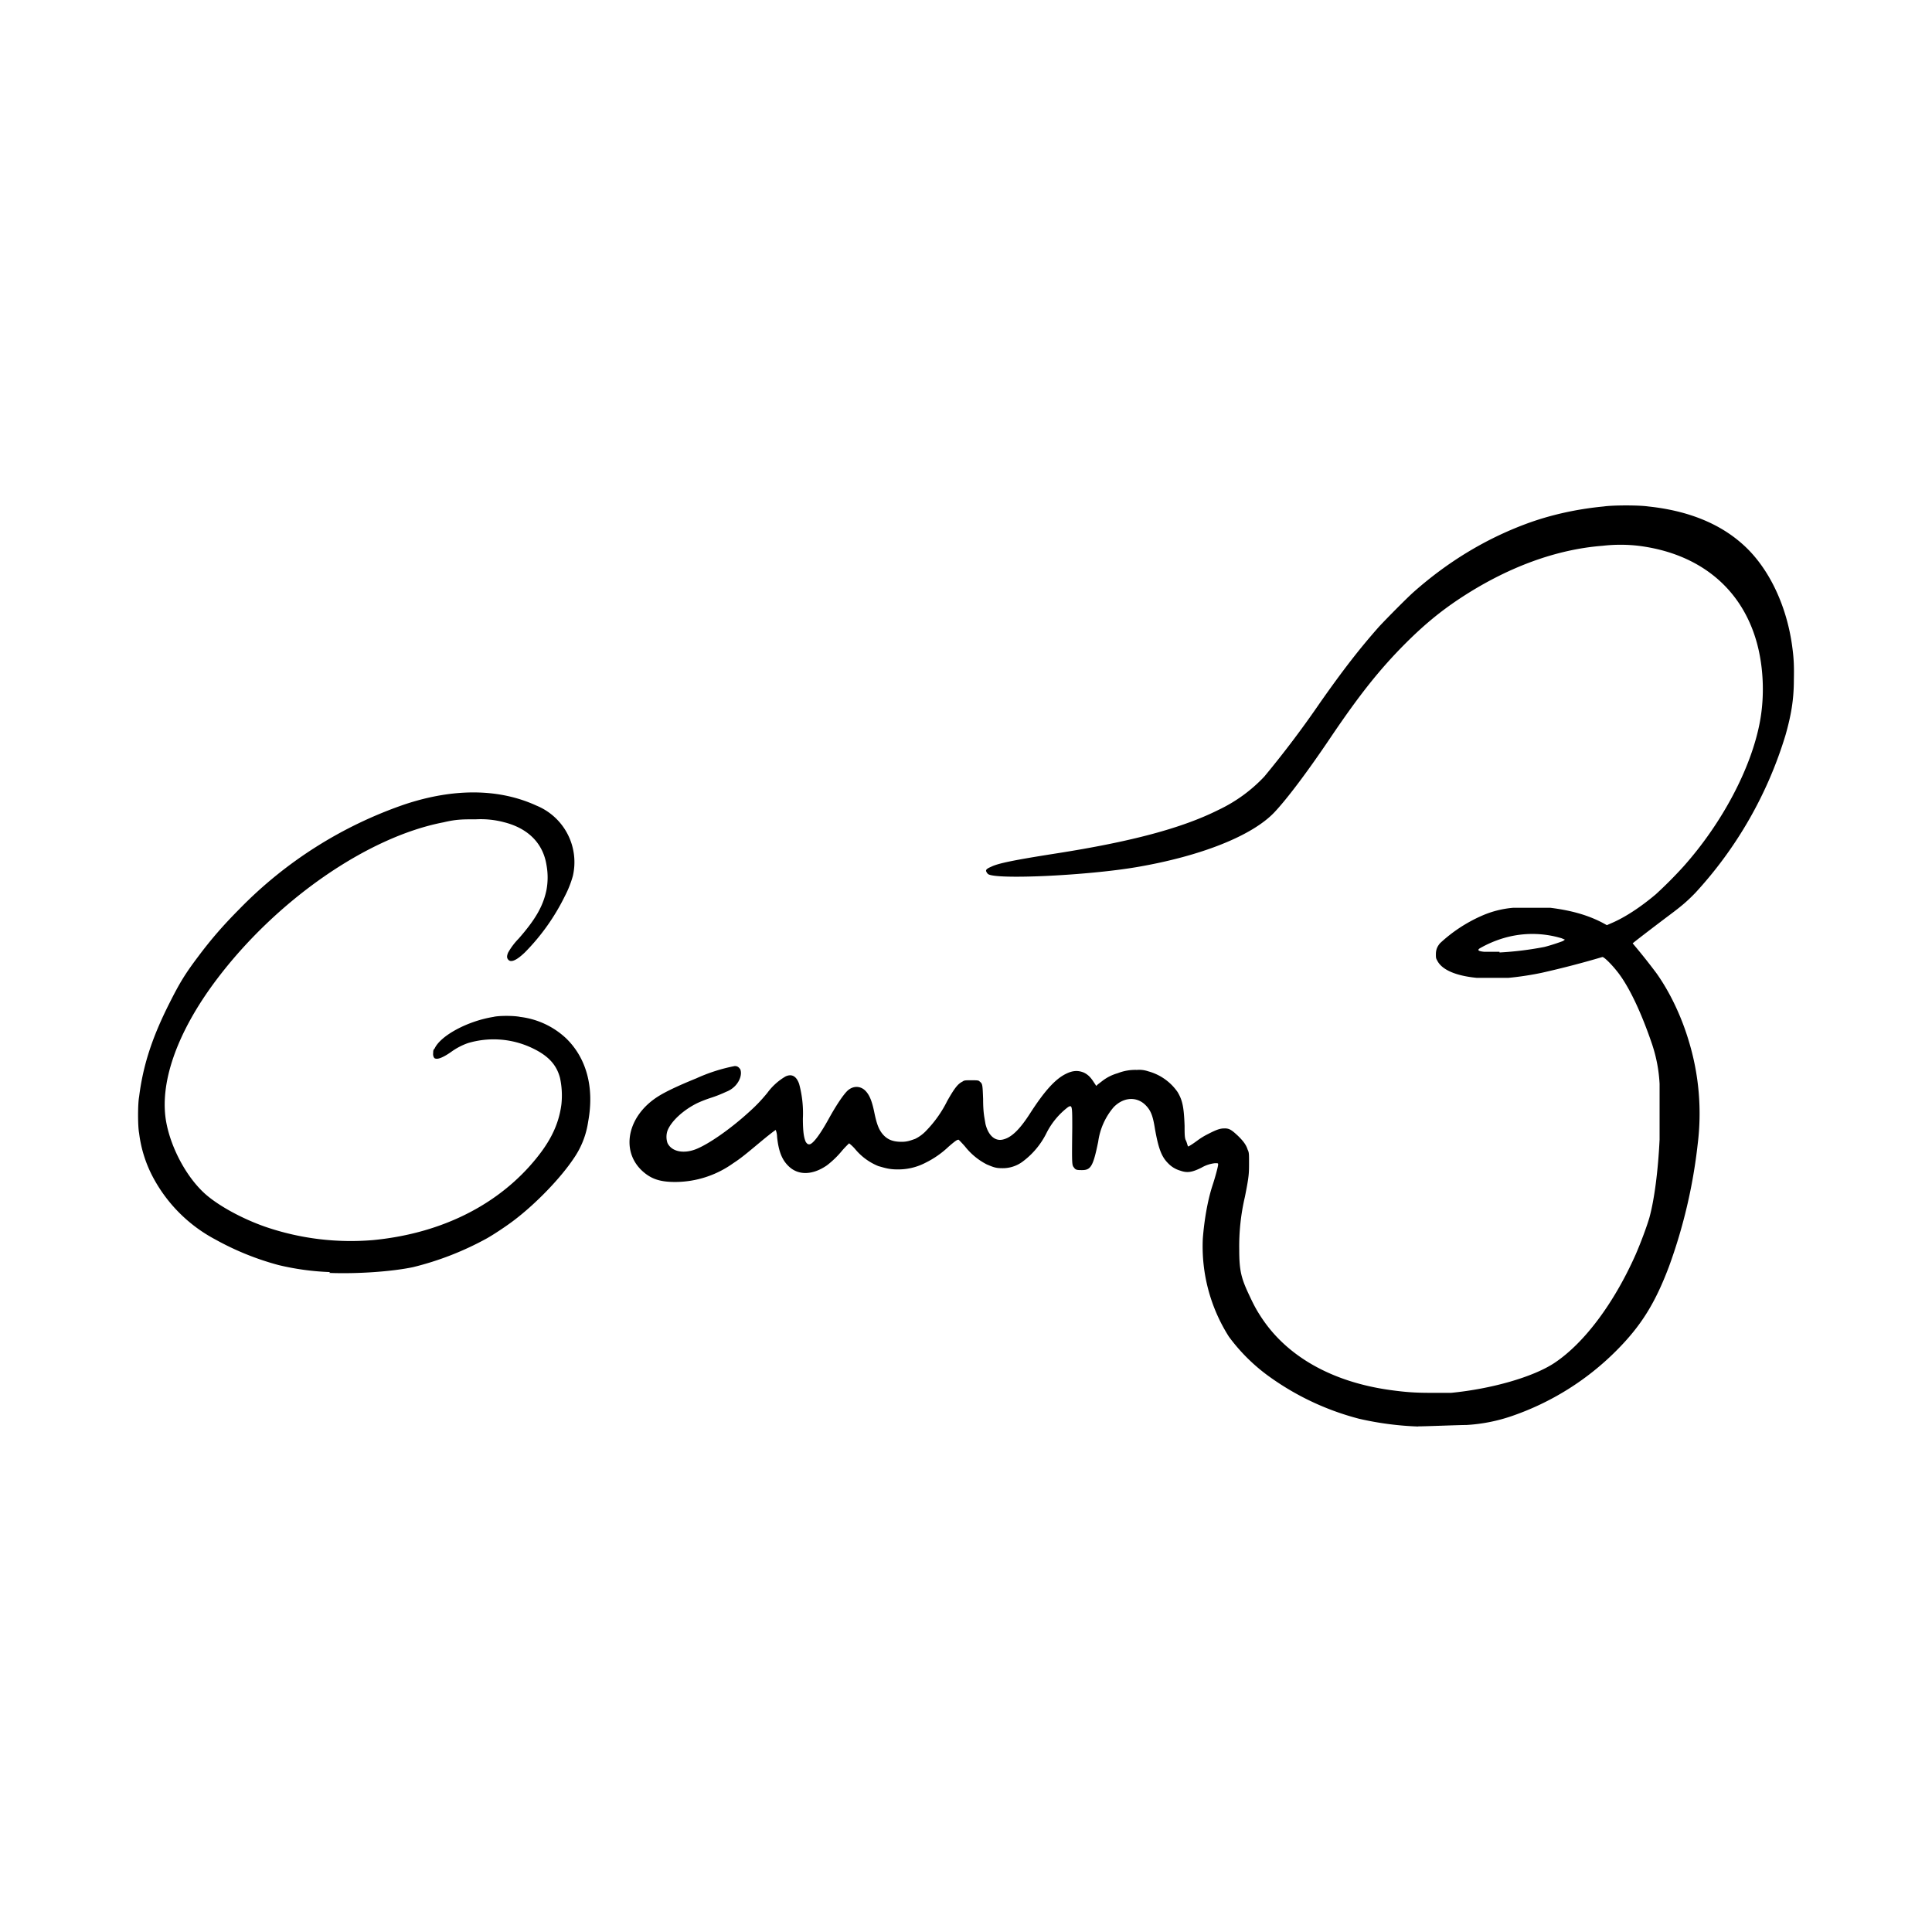 <svg aria-hidden="true" xmlns="http://www.w3.org/2000/svg" viewBox="0 0 14 14" height="1em" width="1em">
  <path d="M10.276 10.337a2.263 2.263 0 0 1-.427-.056 1.954 1.954 0 0 1-.667-.317 1.324 1.324 0 0 1-.277-.278 1.22 1.22 0 0 1-.189-.71c.01-.13.034-.275.07-.385.02-.06.041-.139.041-.152 0-.01 0-.01-.023-.01a.247.247 0 0 0-.097.032c-.068.034-.104.04-.154.022a.196.196 0 0 1-.089-.054c-.048-.048-.07-.109-.095-.25-.015-.095-.03-.132-.067-.17-.064-.065-.16-.06-.232.014a.487.487 0 0 0-.112.25c-.036.176-.053.206-.116.206-.033 0-.048 0-.059-.018-.016-.018-.016-.022-.013-.286 0-.16 0-.17-.03-.153a.543.543 0 0 0-.158.191.575.575 0 0 1-.175.207.241.241 0 0 1-.151.045c-.043 0-.064-.01-.105-.027a.478.478 0 0 1-.158-.13.875.875 0 0 0-.046-.049c-.01 0-.015 0-.073.05a.673.673 0 0 1-.168.117.425.425 0 0 1-.203.048c-.059 0-.088-.01-.138-.024a.426.426 0 0 1-.168-.123.305.305 0 0 0-.044-.042s-.025.023-.05.052a.674.674 0 0 1-.11.107c-.102.071-.205.075-.275.01-.051-.047-.076-.11-.087-.216a.14.14 0 0 0-.01-.05s-.018.01-.112.088c-.11.092-.142.118-.197.154a.724.724 0 0 1-.42.135c-.11 0-.175-.022-.239-.081-.157-.146-.106-.395.11-.535.055-.036.15-.081.283-.135a1.24 1.24 0 0 1 .278-.089c.022 0 .03.01.04.023.014.033-.001.084-.038.122a.18.18 0 0 1-.065.042.919.919 0 0 1-.109.043.928.928 0 0 0-.098.038c-.102.05-.19.131-.217.2a.139.139 0 0 0 0 .09c.03.062.116.08.207.044.095-.038.254-.15.385-.27.05-.045.084-.08.131-.137a.434.434 0 0 1 .133-.12c.046-.021.079 0 .098.055a.812.812 0 0 1 .027.25c0 .11.01.143.02.168.01.016.018.022.033.018.025-.01.07-.068.13-.176.056-.102.108-.18.14-.211.04-.037.093-.037.13 0 .03.031.048.075.065.159.018.087.034.127.066.162.032.034.07.049.132.049.042 0 .064-.01.097-.021a.28.28 0 0 0 .082-.061.853.853 0 0 0 .151-.214c.052-.092.077-.124.11-.14.013-.01.02-.01.066-.01.047 0 .052.001.06.01.02.015.02.023.024.126 0 .102.01.135.017.18.02.083.068.126.124.114.062-.013.122-.07.198-.188.104-.162.183-.25.26-.288.05-.025.088-.027.13-.01.03.014.05.034.073.07l.018.027.01-.01.035-.027a.327.327 0 0 1 .11-.055.347.347 0 0 1 .139-.024.2.2 0 0 1 .082.01.38.38 0 0 1 .213.15c.036.06.046.11.051.245 0 .055 0 .092.01.107.01.023.011.04.017.043 0 0 .021-.01.064-.042a.514.514 0 0 1 .08-.049c.062-.032.087-.04.117-.04.035-.001.052.01.099.054.042.041.06.068.07.1.01.02.01.03.01.092 0 .081 0 .1-.03.25a1.57 1.57 0 0 0-.041.383c0 .154.015.209.075.335.035.075.054.108.087.158.186.282.513.466.934.524.103.014.172.02.288.02h.152c.295-.029.594-.115.747-.216.216-.143.432-.432.589-.785.037-.085.08-.2.1-.268.036-.131.063-.338.074-.567v-.403a1.077 1.077 0 0 0-.053-.283c-.079-.234-.17-.426-.254-.531-.045-.057-.098-.108-.108-.105a6.788 6.788 0 0 1-.438.114c-.075.016-.167.03-.244.037h-.227c-.154-.015-.254-.059-.287-.125-.01-.017-.01-.022-.01-.046 0-.034.01-.056.03-.08a1.08 1.08 0 0 1 .298-.197.71.71 0 0 1 .234-.06h.266c.154.019.275.054.38.109l.031.017.032-.014c.099-.042.213-.117.323-.21a3.08 3.08 0 0 0 .2-.201c.28-.314.49-.711.553-1.044.036-.188.028-.4-.022-.58-.11-.395-.418-.645-.857-.7a1.131 1.131 0 0 0-.26 0c-.339.026-.694.157-1.036.383-.143.095-.26.192-.395.327-.184.185-.33.368-.542.682-.17.252-.313.441-.405.539-.161.17-.53.317-.996.397-.363.062-1.032.093-1.08.05 0 0-.01-.01-.01-.014-.01-.014 0-.024.033-.038.05-.025.162-.048.467-.096.551-.086.918-.185 1.178-.315a1.103 1.103 0 0 0 .335-.243 7.33 7.33 0 0 0 .405-.537c.163-.232.285-.39.427-.55.05-.054.201-.207.252-.252.247-.218.515-.38.805-.489.178-.067.372-.11.57-.129.068-.01.256-.01.323 0 .285.03.514.122.683.273.19.168.324.449.362.757.01.075.012.135.01.225 0 .146-.02.258-.06.4a2.945 2.945 0 0 1-.653 1.144c-.06.062-.1.096-.187.161-.129.097-.268.204-.268.206a4.527 4.527 0 0 1 .172.216c.097.136.181.312.234.49a1.8 1.8 0 0 1 .065.75 3.81 3.81 0 0 1-.208.886c-.1.265-.202.43-.382.61a1.975 1.975 0 0 1-.756.473 1.222 1.222 0 0 1-.33.065c-.052 0-.296.01-.35.01zm.59-3.435a2.36 2.36 0 0 0 .325-.04c.041-.01.11-.033.135-.043l.014-.01-.024-.01a.735.735 0 0 0-.417-.002.806.806 0 0 0-.176.075c-.02.013-.01.021.032.025h.111zM2.393 9.218a1.88 1.88 0 0 1-.375-.051 2.014 2.014 0 0 1-.457-.185 1.089 1.089 0 0 1-.46-.466.918.918 0 0 1-.093-.305c-.01-.05-.01-.211 0-.263.028-.225.093-.428.221-.681.074-.147.114-.212.206-.334.095-.127.18-.225.3-.346a3.058 3.058 0 0 1 1.2-.759c.354-.117.681-.115.953.01a.443.443 0 0 1 .263.51.752.752 0 0 1-.058.146 1.552 1.552 0 0 1-.288.406c-.062.06-.104.078-.123.053-.01-.012-.01-.026 0-.05a.484.484 0 0 1 .076-.101c.123-.14.178-.237.202-.353a.498.498 0 0 0 0-.181c-.025-.157-.133-.266-.308-.31a.66.66 0 0 0-.202-.021c-.1 0-.144 0-.237.022-.551.106-1.21.564-1.644 1.14-.29.385-.42.76-.362 1.045.036.179.14.374.264.493.093.09.279.194.461.256a1.912 1.912 0 0 0 .773.093c.463-.045.856-.23 1.128-.53.144-.16.214-.294.235-.452a.602.602 0 0 0-.01-.193c-.025-.096-.086-.162-.203-.217a.65.65 0 0 0-.465-.035.475.475 0 0 0-.12.063c-.054.038-.094.055-.113.049-.013 0-.021-.021-.018-.042 0-.01 0-.023.01-.03.042-.094.239-.2.426-.23.038-.01.15-.01.195 0a.59.59 0 0 1 .33.153c.15.144.208.358.162.606a.624.624 0 0 1-.105.267c-.095.142-.27.324-.43.446-.052.04-.142.1-.196.131a2.187 2.187 0 0 1-.537.21c-.156.033-.408.05-.61.042Z"/>
</svg>
